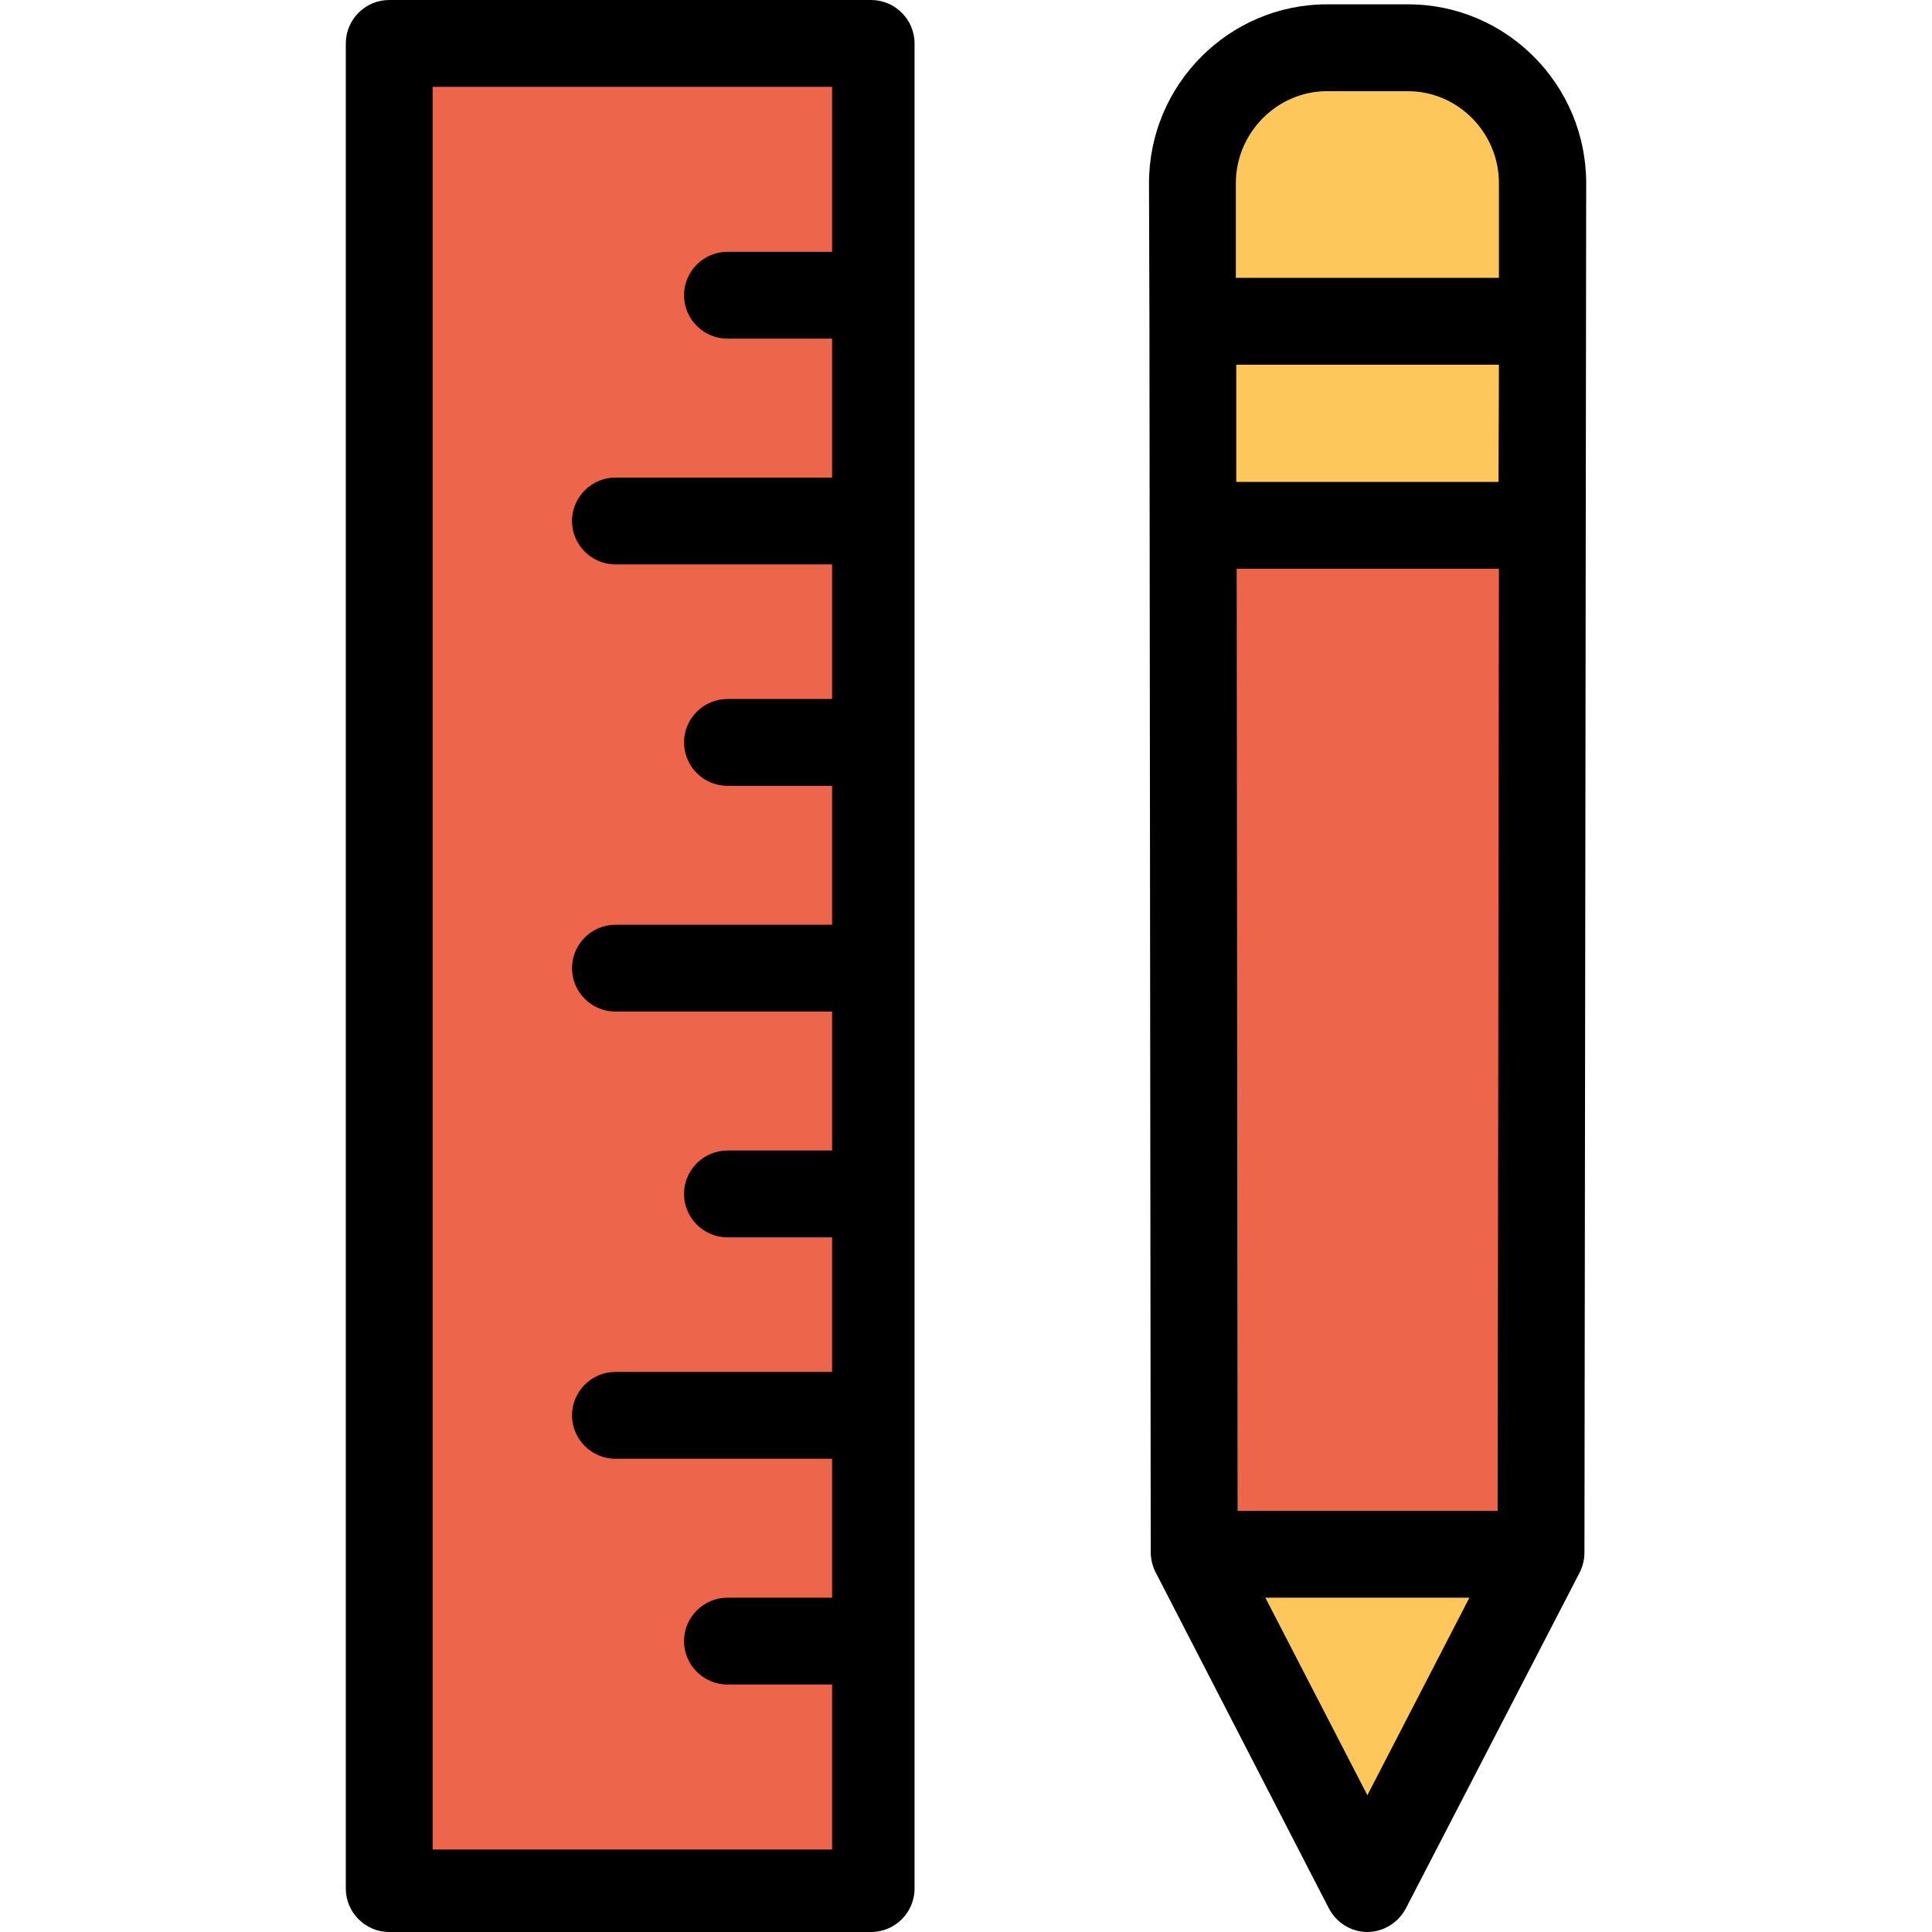 <?xml version="1.0" encoding="iso-8859-1"?>
<!-- Generator: Adobe Illustrator 19.0.0, SVG Export Plug-In . SVG Version: 6.00 Build 0)  -->
<svg version="1.1" id="Capa_1" xmlns="http://www.w3.org/2000/svg" xmlns:xlink="http://www.w3.org/1999/xlink" x="0px" y="0px"
	 viewBox="0 0 445 445" style="enable-background:new 0 0 445 445;" xml:space="preserve">
<g>
	<path style="fill:#FDC75B;" d="M355.25,42.3l-0.1,31.7h-80.5V42.3c0-17.2,13.9-31.1,31-31.1h18.6
		C341.35,11.2,355.25,25.1,355.25,42.3z"/>
	<polygon style="fill:#FDC75B;" points="355.25,74 355.15,120.6 274.75,120.6 274.75,74 	"/>
</g>
<polygon style="fill:#ED664C;" points="355.15,120.6 354.95,357.5 275.05,357.5 274.75,120.6 "/>
<polygon style="fill:#FDC75B;" points="354.95,357.5 314.95,434.8 275.05,357.5 "/>
<polygon style="fill:#ED664C;" points="201.15,378.1 201.15,435.6 90.05,435.6 90.05,10.4 201.15,10.4 201.15,67.9 201.15,119.6 
	201.15,171.3 201.15,223 201.15,274.7 201.15,326.4 "/>
<path d="M264.65,42.2l0.1,31.8l0.3,283.5c0,1.6,0.4,3.2,1.1,4.6l39.9,77.4c1.7,3.3,5.1,5.5,8.9,5.5l0,0c3.7,0,7.2-2.2,8.9-5.5
	l40-77.3c0.7-1.4,1.1-3,1.1-4.6l0.3-237l0.1-78.4c0-22.7-18.4-41.2-41-41.2h-18.7C283.05,1,264.65,19.5,264.65,42.2z M314.95,413.5
	l-23.5-45.5h47L314.95,413.5z M344.95,348h-59.9l-0.2-217h60.4L344.95,348z M345.15,111h-60.4V84h60.5L345.15,111z M305.65,21h18.6
	c11.6,0,21,9.6,21,21.2V64h-60.6V42.2C284.65,30.6,294.15,21,305.65,21z"/>
<path d="M89.65,445h111c5.5,0,10-4.5,10-10V10c0-5.5-4.5-10-10-10h-111c-5.5,0-10,4.5-10,10v425C79.65,440.5,84.15,445,89.65,445z
	 M99.65,20h92v38h-24.1c-5.5,0-10,4.5-10,10s4.5,10,10,10h24.1v32h-49.9c-5.5,0-10,4.5-10,10s4.5,10,10,10h49.9v31h-24.1
	c-5.5,0-10,4.5-10,10s4.5,10,10,10h24.1v32h-49.9c-5.5,0-10,4.5-10,10s4.5,10,10,10h49.9v32h-24.1c-5.5,0-10,4.5-10,10s4.5,10,10,10
	h24.1v31h-49.9c-5.5,0-10,4.5-10,10s4.5,10,10,10h49.9v32h-24.1c-5.5,0-10,4.5-10,10s4.5,10,10,10h24.1v38h-92V20z"/>
<g>
</g>
<g>
</g>
<g>
</g>
<g>
</g>
<g>
</g>
<g>
</g>
<g>
</g>
<g>
</g>
<g>
</g>
<g>
</g>
<g>
</g>
<g>
</g>
<g>
</g>
<g>
</g>
<g>
</g>
</svg>
